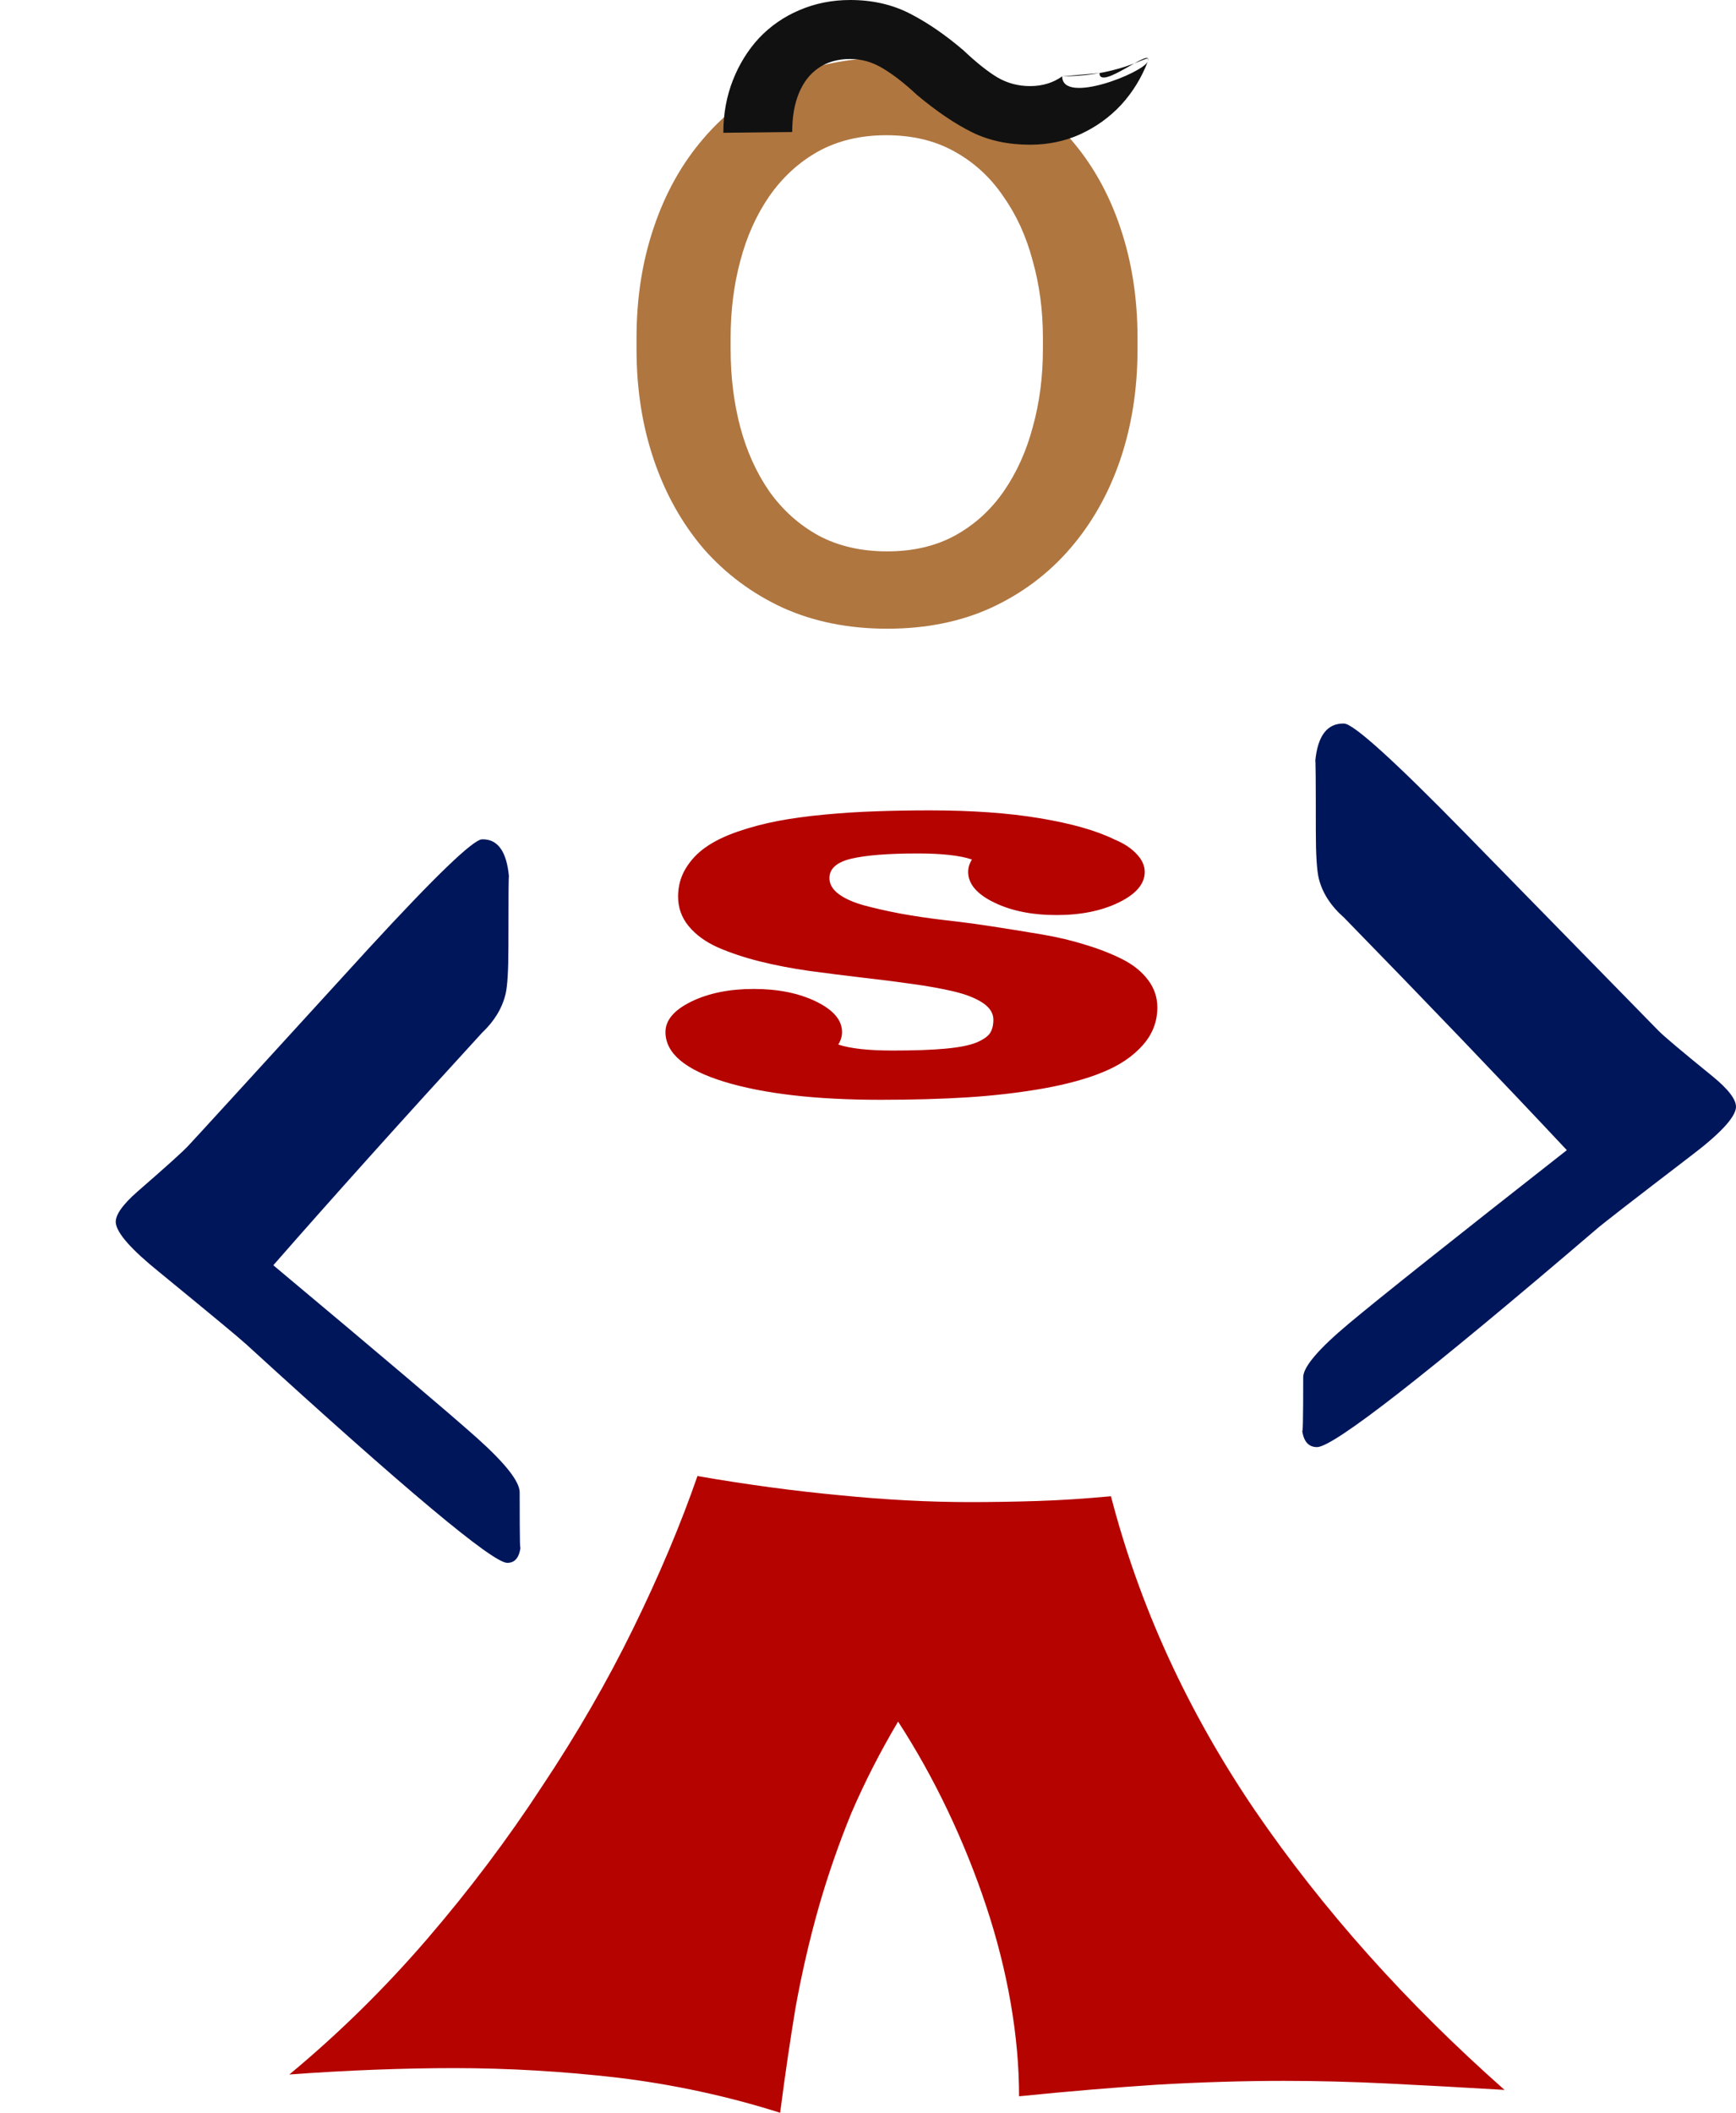 <svg width="60" height="73" viewBox="0 0 60 73" fill="none" xmlns="http://www.w3.org/2000/svg">
<path d="M59.998 38.278C59.956 38.634 59.422 39.199 58.396 39.972C56.455 41.458 55.387 42.286 55.193 42.456C49.313 47.485 46.089 50 45.52 50C45.215 50 45.042 49.791 45 49.373C45.028 49.667 45.042 49.072 45.042 47.586C45.042 47.23 45.569 46.611 46.623 45.729C47.676 44.847 50.187 42.851 54.153 39.74C51.92 37.357 49.355 34.68 46.456 31.709C45.998 31.306 45.707 30.858 45.582 30.362C45.513 30.084 45.478 29.535 45.478 28.714C45.478 26.95 45.471 26.145 45.458 26.3C45.541 25.418 45.874 24.985 46.456 25C46.789 25.016 48.183 26.277 50.637 28.784C54.909 33.148 57.134 35.423 57.315 35.608C57.495 35.794 58.119 36.32 59.187 37.187C59.755 37.651 60.026 38.015 59.998 38.278Z" fill="#00165B"/>
<g filter="url(#filter0_d_0_1)">
<path d="M17.961 47.563C17.961 47.191 17.469 46.565 16.483 45.682C15.511 44.816 13.165 42.827 9.446 39.717C11.532 37.334 13.937 34.657 16.659 31.686C17.086 31.283 17.358 30.834 17.475 30.339C17.54 30.061 17.572 29.511 17.572 28.691C17.572 26.942 17.579 26.145 17.592 26.3C17.514 25.418 17.203 24.985 16.659 25C16.347 25.016 15.045 26.269 12.751 28.761C8.668 33.233 6.588 35.508 6.51 35.585C6.341 35.771 5.758 36.297 4.76 37.164C4.229 37.628 3.976 37.992 4.002 38.255C4.041 38.611 4.54 39.175 5.499 39.949C7.313 41.435 8.311 42.263 8.493 42.433C14.014 47.478 17.028 50 17.533 50C17.819 50 17.974 49.783 18 49.35C17.974 49.845 17.961 49.249 17.961 47.563Z" fill="#00165B"/>
</g>
<path d="M28.972 36.09C29.386 36.229 30.011 36.298 30.846 36.298C31.594 36.298 32.201 36.277 32.666 36.234C33.138 36.191 33.494 36.122 33.734 36.027C33.974 35.927 34.133 35.819 34.214 35.702C34.293 35.582 34.333 35.425 34.333 35.234C34.333 35.007 34.21 34.812 33.963 34.649C33.716 34.486 33.382 34.355 32.96 34.255C32.539 34.156 32.056 34.069 31.511 33.995C30.966 33.917 30.392 33.844 29.789 33.777C29.186 33.706 28.583 33.629 27.98 33.548C27.377 33.463 26.803 33.353 26.258 33.218C25.713 33.08 25.23 32.918 24.809 32.734C24.388 32.546 24.053 32.303 23.806 32.005C23.559 31.707 23.436 31.365 23.436 30.979C23.436 30.624 23.523 30.301 23.697 30.011C23.872 29.72 24.104 29.473 24.395 29.271C24.686 29.066 25.052 28.887 25.495 28.734C25.939 28.582 26.4 28.459 26.88 28.367C27.366 28.275 27.911 28.2 28.514 28.144C29.124 28.087 29.713 28.05 30.279 28.032C30.846 28.011 31.464 28 32.132 28C33.585 28 34.853 28.09 35.935 28.271C37.025 28.452 37.882 28.695 38.507 29C38.841 29.138 39.099 29.307 39.281 29.505C39.47 29.7 39.564 29.908 39.564 30.128C39.564 30.539 39.266 30.89 38.67 31.181C38.075 31.472 37.356 31.617 36.513 31.617C35.67 31.617 34.951 31.472 34.355 31.181C33.759 30.89 33.462 30.539 33.462 30.128C33.462 29.979 33.505 29.835 33.592 29.697C33.178 29.558 32.553 29.489 31.718 29.489C30.694 29.489 29.927 29.55 29.419 29.67C28.917 29.791 28.667 30.014 28.667 30.34C28.667 30.546 28.772 30.729 28.983 30.888C29.193 31.044 29.48 31.174 29.844 31.277C30.207 31.376 30.628 31.472 31.108 31.564C31.594 31.652 32.11 31.729 32.655 31.793C33.2 31.853 33.759 31.927 34.333 32.016C34.907 32.105 35.467 32.195 36.011 32.287C36.556 32.379 37.069 32.502 37.548 32.654C38.035 32.803 38.46 32.972 38.823 33.16C39.186 33.347 39.473 33.583 39.684 33.867C39.895 34.147 40 34.461 40 34.809C40 35.305 39.829 35.743 39.488 36.122C39.154 36.498 38.703 36.803 38.136 37.037C37.577 37.271 36.88 37.463 36.044 37.612C35.209 37.757 34.341 37.858 33.44 37.915C32.539 37.972 31.536 38 30.432 38C28.202 38 26.404 37.793 25.038 37.378C23.679 36.963 23 36.39 23 35.66C23 35.248 23.298 34.897 23.894 34.606C24.489 34.316 25.209 34.17 26.051 34.17C26.894 34.17 27.613 34.316 28.209 34.606C28.805 34.897 29.103 35.248 29.103 35.66C29.103 35.809 29.059 35.952 28.972 36.09Z" fill="#B50300"/>
<path d="M52 72.21C48.595 69.199 45.719 65.979 43.372 62.551C41.044 59.123 39.385 55.505 38.397 51.698C37.48 51.783 36.624 51.839 35.83 51.863C35.036 51.888 34.268 51.9 33.527 51.9C32.098 51.9 30.59 51.82 29.002 51.661C27.432 51.514 25.8 51.294 24.106 51C23.524 52.677 22.783 54.434 21.883 56.27C20.983 58.107 19.933 59.925 18.733 61.724C17.551 63.536 16.228 65.293 14.764 66.995C13.299 68.697 11.711 70.258 10 71.678C11.006 71.604 11.985 71.549 12.938 71.513C13.908 71.476 14.825 71.457 15.69 71.457C17.56 71.457 19.448 71.568 21.354 71.788C23.277 72.021 25.147 72.425 26.964 73C27.123 71.763 27.299 70.558 27.493 69.382C27.705 68.207 27.97 67.056 28.287 65.93C28.605 64.816 28.984 63.72 29.425 62.643C29.884 61.578 30.422 60.525 31.04 59.484C31.675 60.464 32.248 61.492 32.76 62.569C33.272 63.647 33.713 64.742 34.083 65.856C34.454 66.971 34.736 68.085 34.93 69.199C35.124 70.313 35.221 71.39 35.221 72.431C36.915 72.259 38.52 72.125 40.038 72.027C41.555 71.941 43.002 71.898 44.378 71.898C45.542 71.898 46.742 71.929 47.977 71.99C49.23 72.051 50.571 72.125 52 72.21Z" fill="#B50300"/>
<path d="M22 12.072V11.668C22 10.297 22.199 9.025 22.598 7.854C22.996 6.67 23.57 5.645 24.32 4.777C25.07 3.898 25.979 3.219 27.045 2.738C28.111 2.246 29.307 2 30.631 2C31.967 2 33.168 2.246 34.234 2.738C35.312 3.219 36.227 3.898 36.977 4.777C37.738 5.645 38.318 6.67 38.717 7.854C39.115 9.025 39.315 10.297 39.315 11.668V12.072C39.315 13.443 39.115 14.715 38.717 15.887C38.318 17.059 37.738 18.084 36.977 18.963C36.227 19.83 35.318 20.51 34.252 21.002C33.197 21.482 32.002 21.723 30.666 21.723C29.33 21.723 28.129 21.482 27.062 21.002C25.996 20.51 25.082 19.83 24.32 18.963C23.57 18.084 22.996 17.059 22.598 15.887C22.199 14.715 22 13.443 22 12.072ZM25.252 11.668V12.072C25.252 13.021 25.363 13.918 25.586 14.762C25.809 15.594 26.143 16.332 26.588 16.977C27.045 17.621 27.613 18.131 28.293 18.506C28.973 18.869 29.764 19.051 30.666 19.051C31.557 19.051 32.336 18.869 33.004 18.506C33.684 18.131 34.246 17.621 34.691 16.977C35.137 16.332 35.471 15.594 35.693 14.762C35.928 13.918 36.045 13.021 36.045 12.072V11.668C36.045 10.73 35.928 9.846 35.693 9.014C35.471 8.17 35.131 7.426 34.674 6.781C34.228 6.125 33.666 5.609 32.986 5.234C32.318 4.859 31.533 4.672 30.631 4.672C29.74 4.672 28.955 4.859 28.275 5.234C27.607 5.609 27.045 6.125 26.588 6.781C26.143 7.426 25.809 8.17 25.586 9.014C25.363 9.846 25.252 10.73 25.252 11.668Z" fill="#AF7640"/>
<path d="M36.712 2.638L38 2.525C38 3.166 39.89 1.558 39.671 2.125C39.452 2.692 39.144 3.192 38.747 3.625C38.351 4.05 37.881 4.388 37.338 4.638C36.806 4.879 36.227 5 35.6 5C34.838 5 34.165 4.854 33.58 4.562C32.996 4.271 32.364 3.842 31.686 3.275C31.268 2.883 30.877 2.579 30.512 2.362C30.157 2.146 29.781 2.038 29.384 2.038C28.956 2.038 28.591 2.142 28.288 2.35C27.996 2.55 27.771 2.837 27.615 3.212C27.458 3.587 27.38 4.037 27.38 4.562L25 4.588C25 3.938 25.11 3.333 25.329 2.775C25.548 2.217 25.851 1.729 26.237 1.312C26.634 0.896 27.098 0.575 27.631 0.35C28.173 0.117 28.758 0 29.384 0C30.146 0 30.83 0.154 31.435 0.463C32.041 0.771 32.662 1.196 33.298 1.738C33.737 2.154 34.128 2.467 34.473 2.675C34.817 2.875 35.193 2.975 35.6 2.975C36.028 2.975 36.399 2.862 36.712 2.638C36.712 3.625 39.494 2.525 39.671 2.125C39.859 1.725 38.967 2.625 36.712 2.638Z" fill="#111111"/>
<defs>
<filter id="filter0_d_0_1" x="0" y="25" width="22" height="33" filterUnits="userSpaceOnUse" color-interpolation-filters="sRGB">
<feFlood flood-opacity="0" result="BackgroundImageFix"/>
<feColorMatrix in="SourceAlpha" type="matrix" values="0 0 0 0 0 0 0 0 0 0 0 0 0 0 0 0 0 0 127 0" result="hardAlpha"/>
<feOffset dy="4"/>
<feGaussianBlur stdDeviation="2"/>
<feComposite in2="hardAlpha" operator="out"/>
<feColorMatrix type="matrix" values="0 0 0 0 0 0 0 0 0 0 0 0 0 0 0 0 0 0 0.25 0"/>
<feBlend mode="normal" in2="BackgroundImageFix" result="effect1_dropShadow_0_1"/>
<feBlend mode="normal" in="SourceGraphic" in2="effect1_dropShadow_0_1" result="shape"/>
</filter>
</defs>
</svg>
